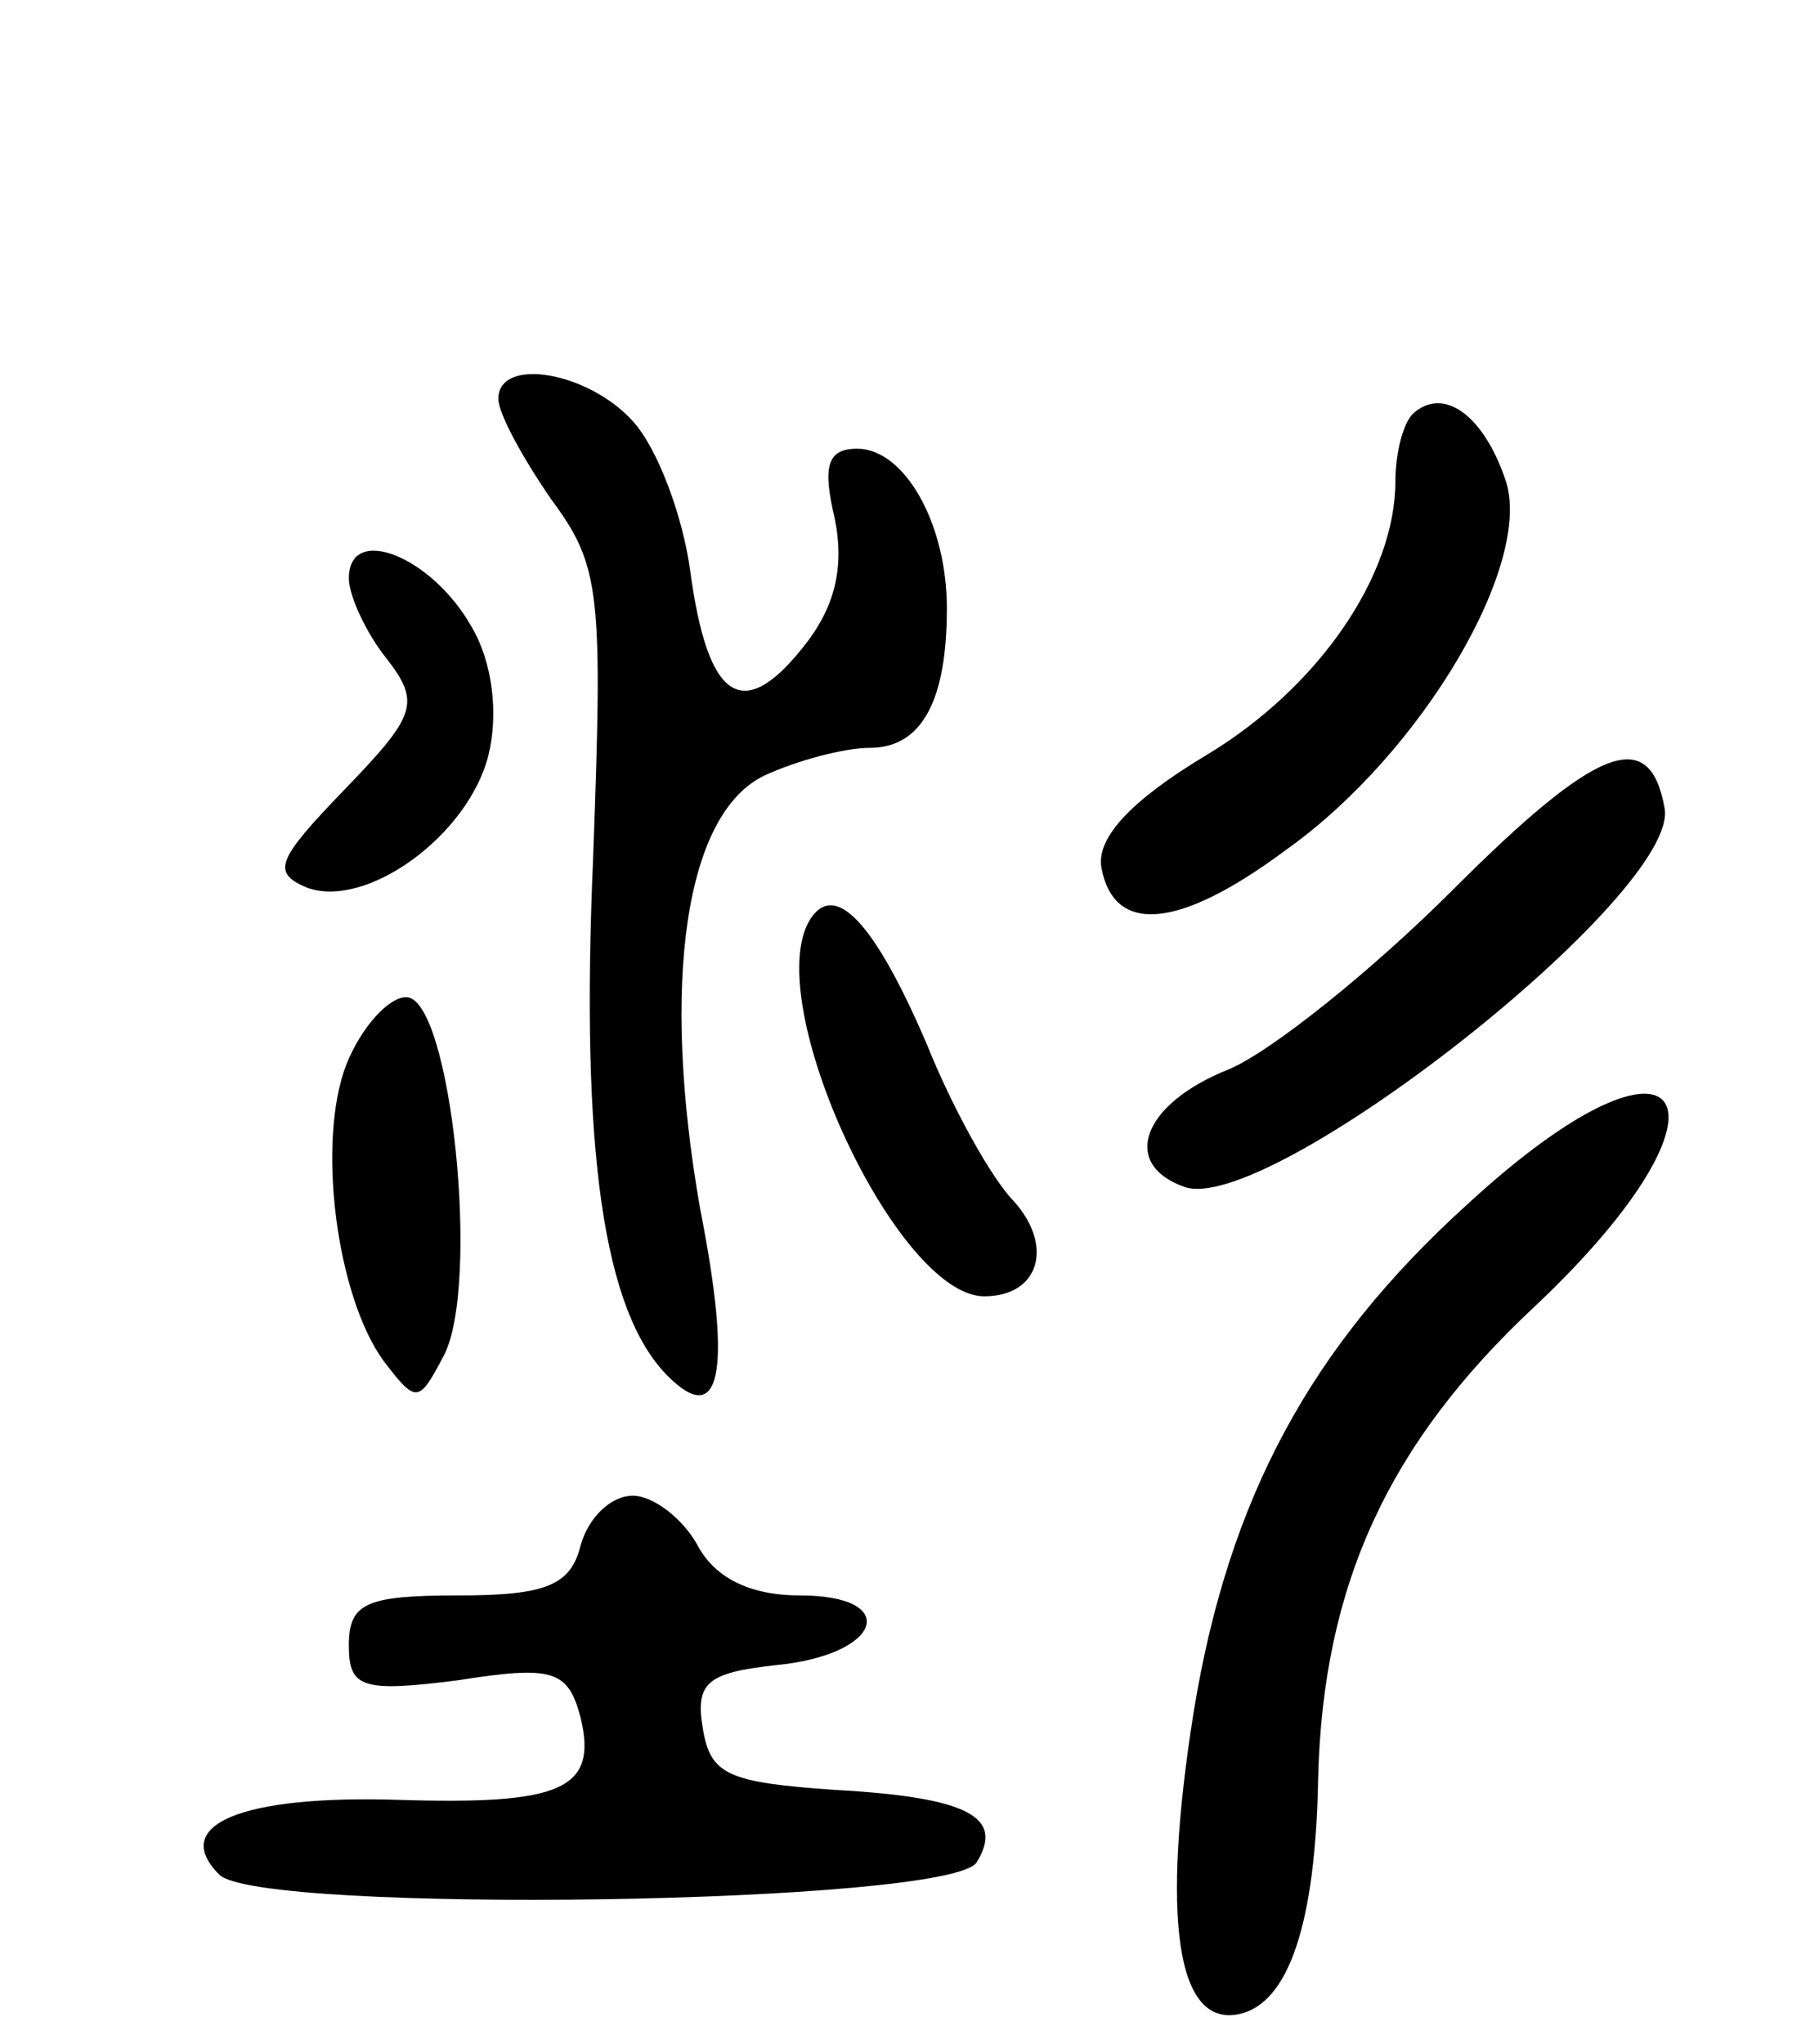 <svg version="1.0" xmlns="http://www.w3.org/2000/svg"
 width="73pt" height="82pt" viewBox="0 0 73 82"
 preserveAspectRatio="xMidYMid meet">
<g transform="translate(0,82) scale(0.1,-0.1)"
fill="#000000" stroke="none">
<path d="M200 660 c0 -6 10 -24 21 -40 20 -27 21 -37 17 -145 -5 -116 4 -181
30 -207 21 -21 26 1 13 67 -16 91 -6 159 26 174 13 6 32 11 42 11 21 0 31 19
31 56 0 34 -17 64 -36 64 -12 0 -14 -7 -9 -28 4 -20 0 -36 -13 -52 -24 -30
-38 -21 -45 31 -3 22 -13 49 -23 60 -18 20 -54 26 -54 9z"/>
<path d="M567 654 c-4 -4 -7 -16 -7 -27 0 -38 -31 -83 -76 -110 -30 -18 -44
-33 -42 -45 5 -27 31 -25 74 7 55 39 100 116 88 149 -9 26 -25 37 -37 26z"/>
<path d="M140 588 c0 -7 7 -22 15 -32 14 -18 12 -23 -17 -53 -27 -28 -29 -33
-15 -39 24 -9 65 21 73 53 4 16 2 37 -7 52 -16 28 -49 41 -49 19z"/>
<path d="M583 463 c-32 -32 -73 -65 -90 -72 -35 -14 -43 -38 -18 -47 33 -13
200 118 193 152 -6 33 -27 25 -85 -33z"/>
<path d="M325 451 c-20 -33 35 -151 70 -151 22 0 28 20 12 38 -9 9 -25 38 -35
63 -21 49 -37 66 -47 50z"/>
<path d="M139 393 c-12 -31 -4 -93 15 -119 13 -17 14 -17 24 2 15 28 3 144
-15 144 -7 0 -18 -12 -24 -27z"/>
<path d="M589 337 c-63 -57 -96 -118 -110 -204 -13 -82 -7 -126 18 -121 20 4
31 36 32 95 2 77 28 134 87 189 87 82 61 122 -27 41z"/>
<path d="M233 200 c-4 -16 -14 -20 -49 -20 -37 0 -44 -3 -44 -20 0 -17 5 -19
44 -14 38 6 44 4 49 -15 7 -29 -8 -35 -73 -33 -63 2 -92 -10 -72 -30 16 -16
294 -12 304 5 11 18 -3 26 -57 29 -43 3 -50 6 -53 25 -3 18 2 22 29 25 43 4
51 28 10 28 -20 0 -34 7 -41 20 -6 11 -18 20 -26 20 -9 0 -18 -9 -21 -20z"/>
</g>
</svg>
